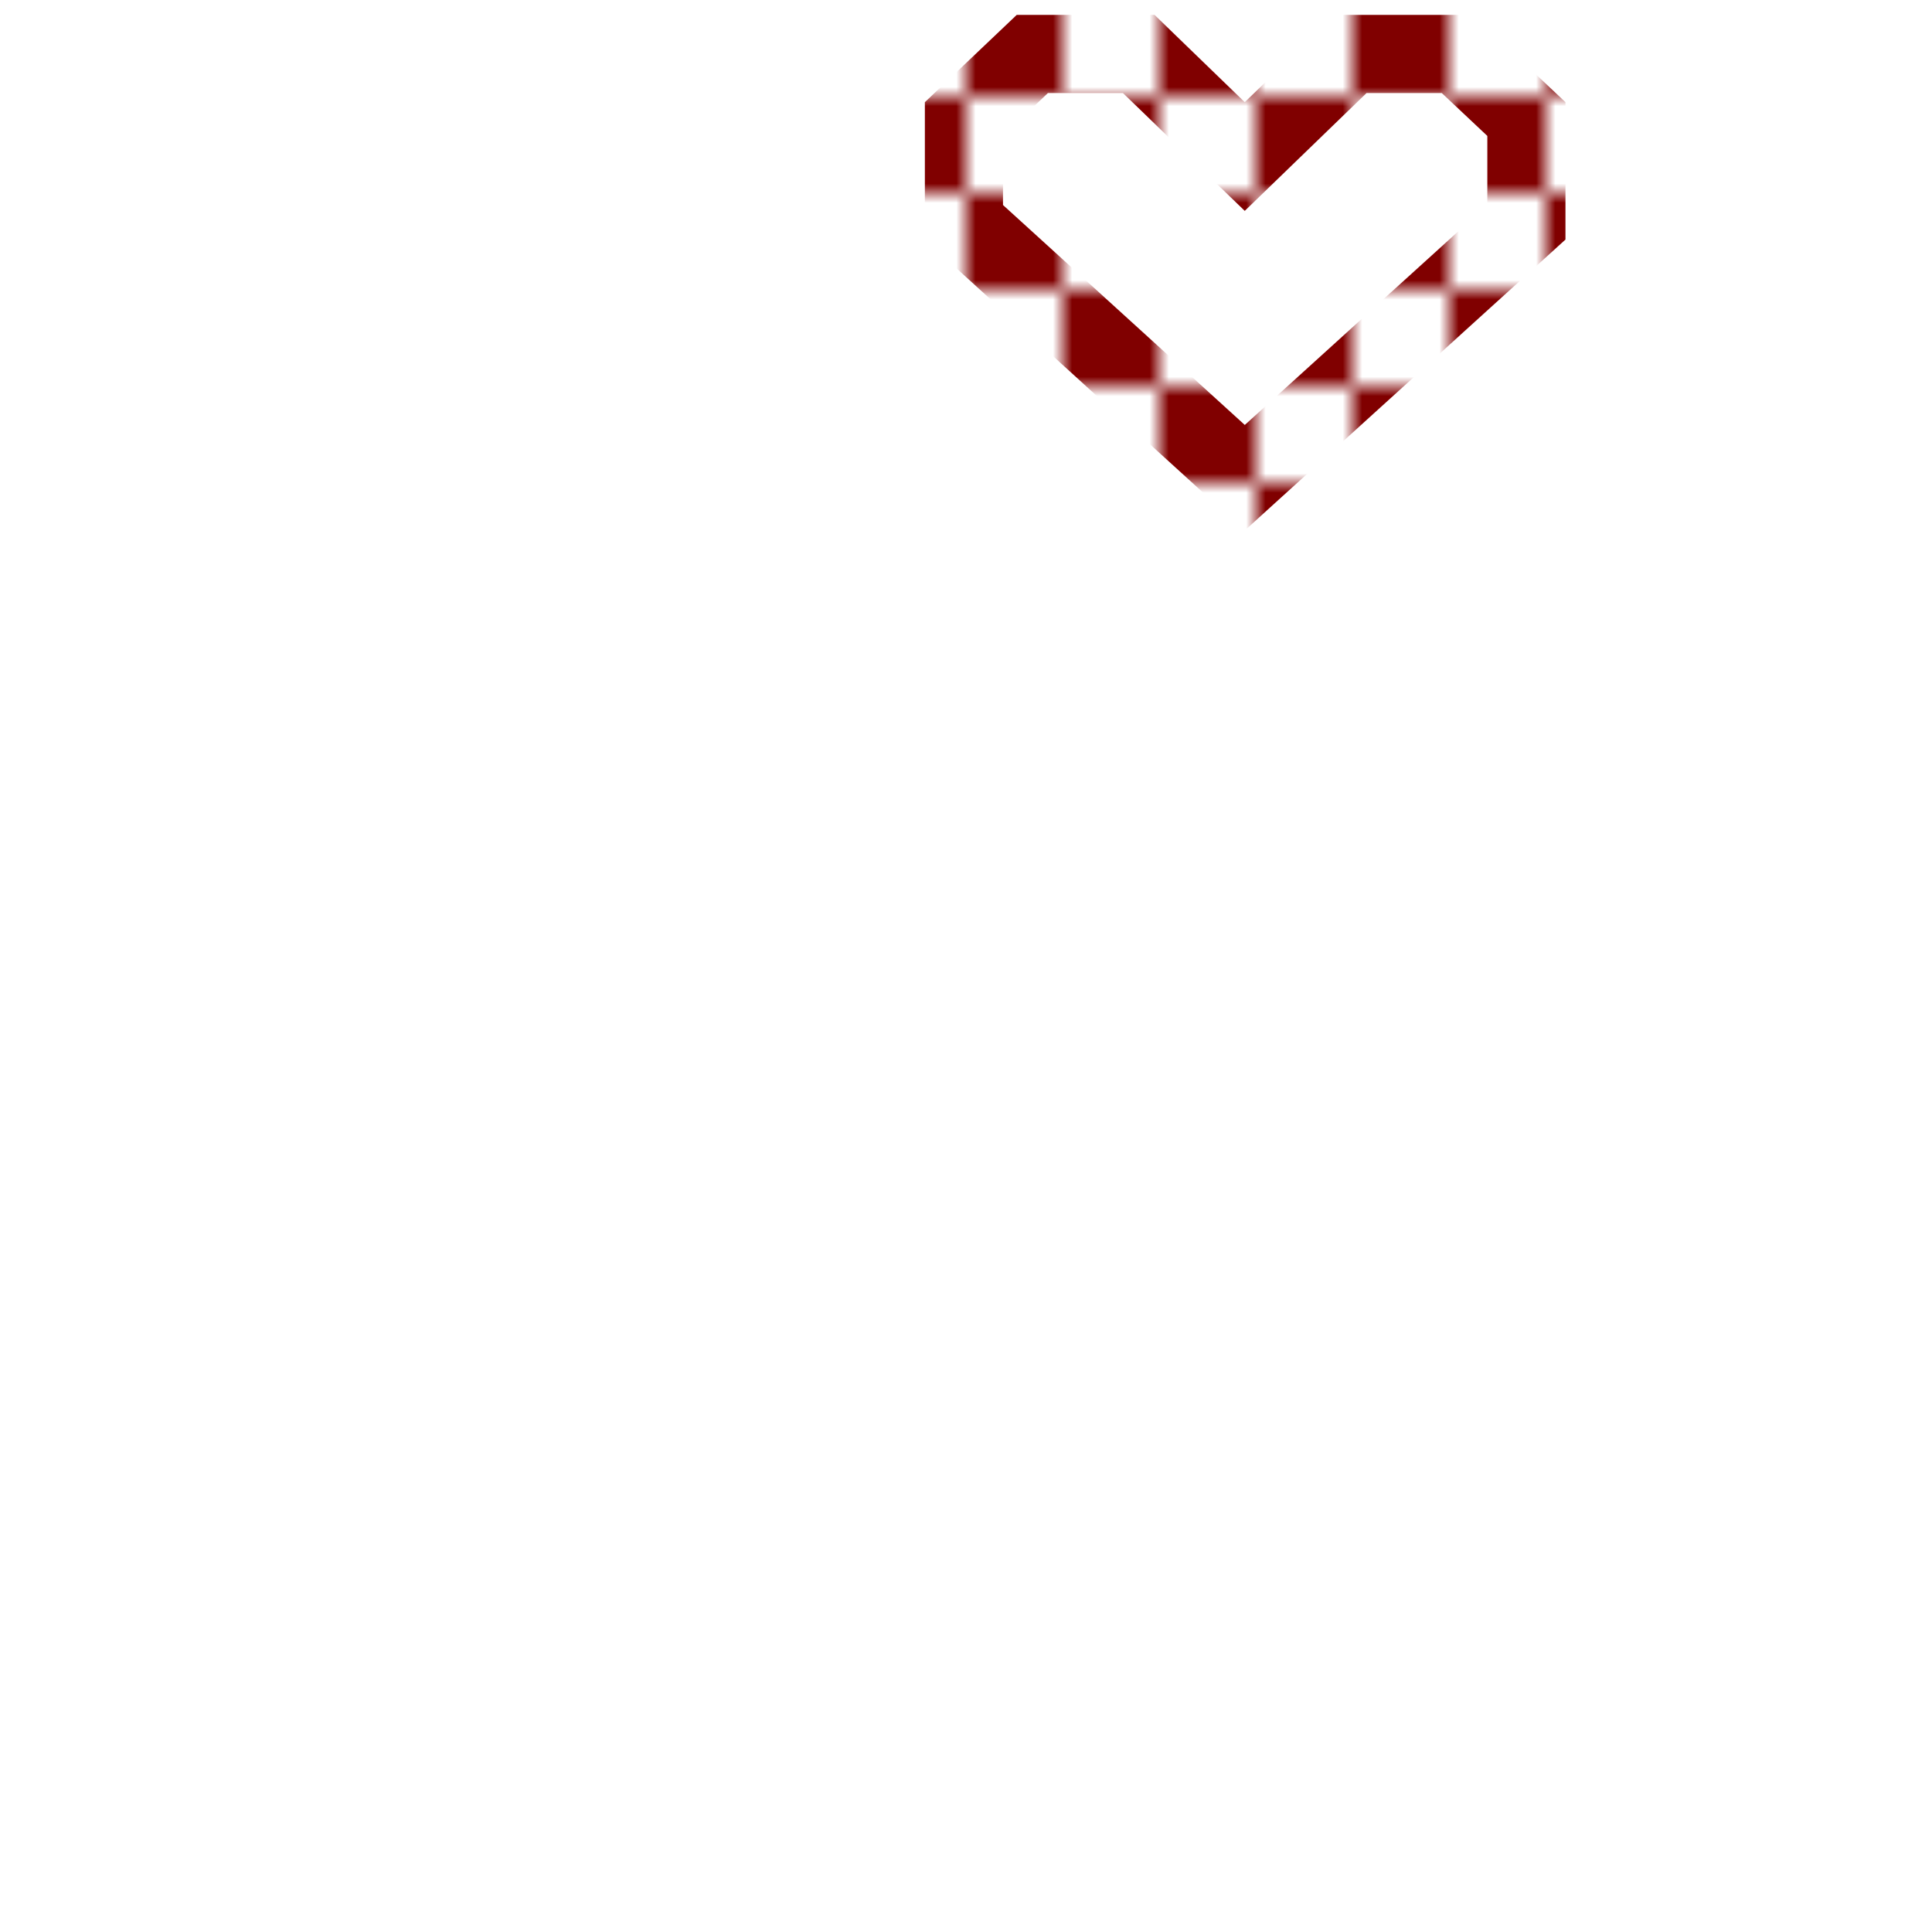 <svg width="100" height="100" viewBox="0 0 100 100" xmlns="http://www.w3.org/2000/svg">
  <defs>
    <pattern id="checkerboard" width="10" height="10" patternUnits="userSpaceOnUse">
      <rect width="5" height="5" fill="maroon" />
      <rect x="5" width="5" height="5" fill="white" />
      <rect y="5" width="5" height="5" fill="white" />
      <rect x="5" y="5" width="5" height="5" fill="maroon" />
    </pattern>
  </defs>
  <path fill-rule="evenodd" clip-rule="evenodd" 
        d="M64.428 5.289L59.759 0.771H52.626L47.871 5.289V12.4L64.428 27.458L81.028 12.4V5.289L76.229 0.771H69.097L64.428 5.289ZM70.733 4.815L64.428 10.915L58.123 4.815H54.241L51.915 7.025V10.612L64.431 21.996L76.984 10.609V7.036L74.625 4.815H70.733Z" 
        fill="url(#checkerboard)" />
</svg>
